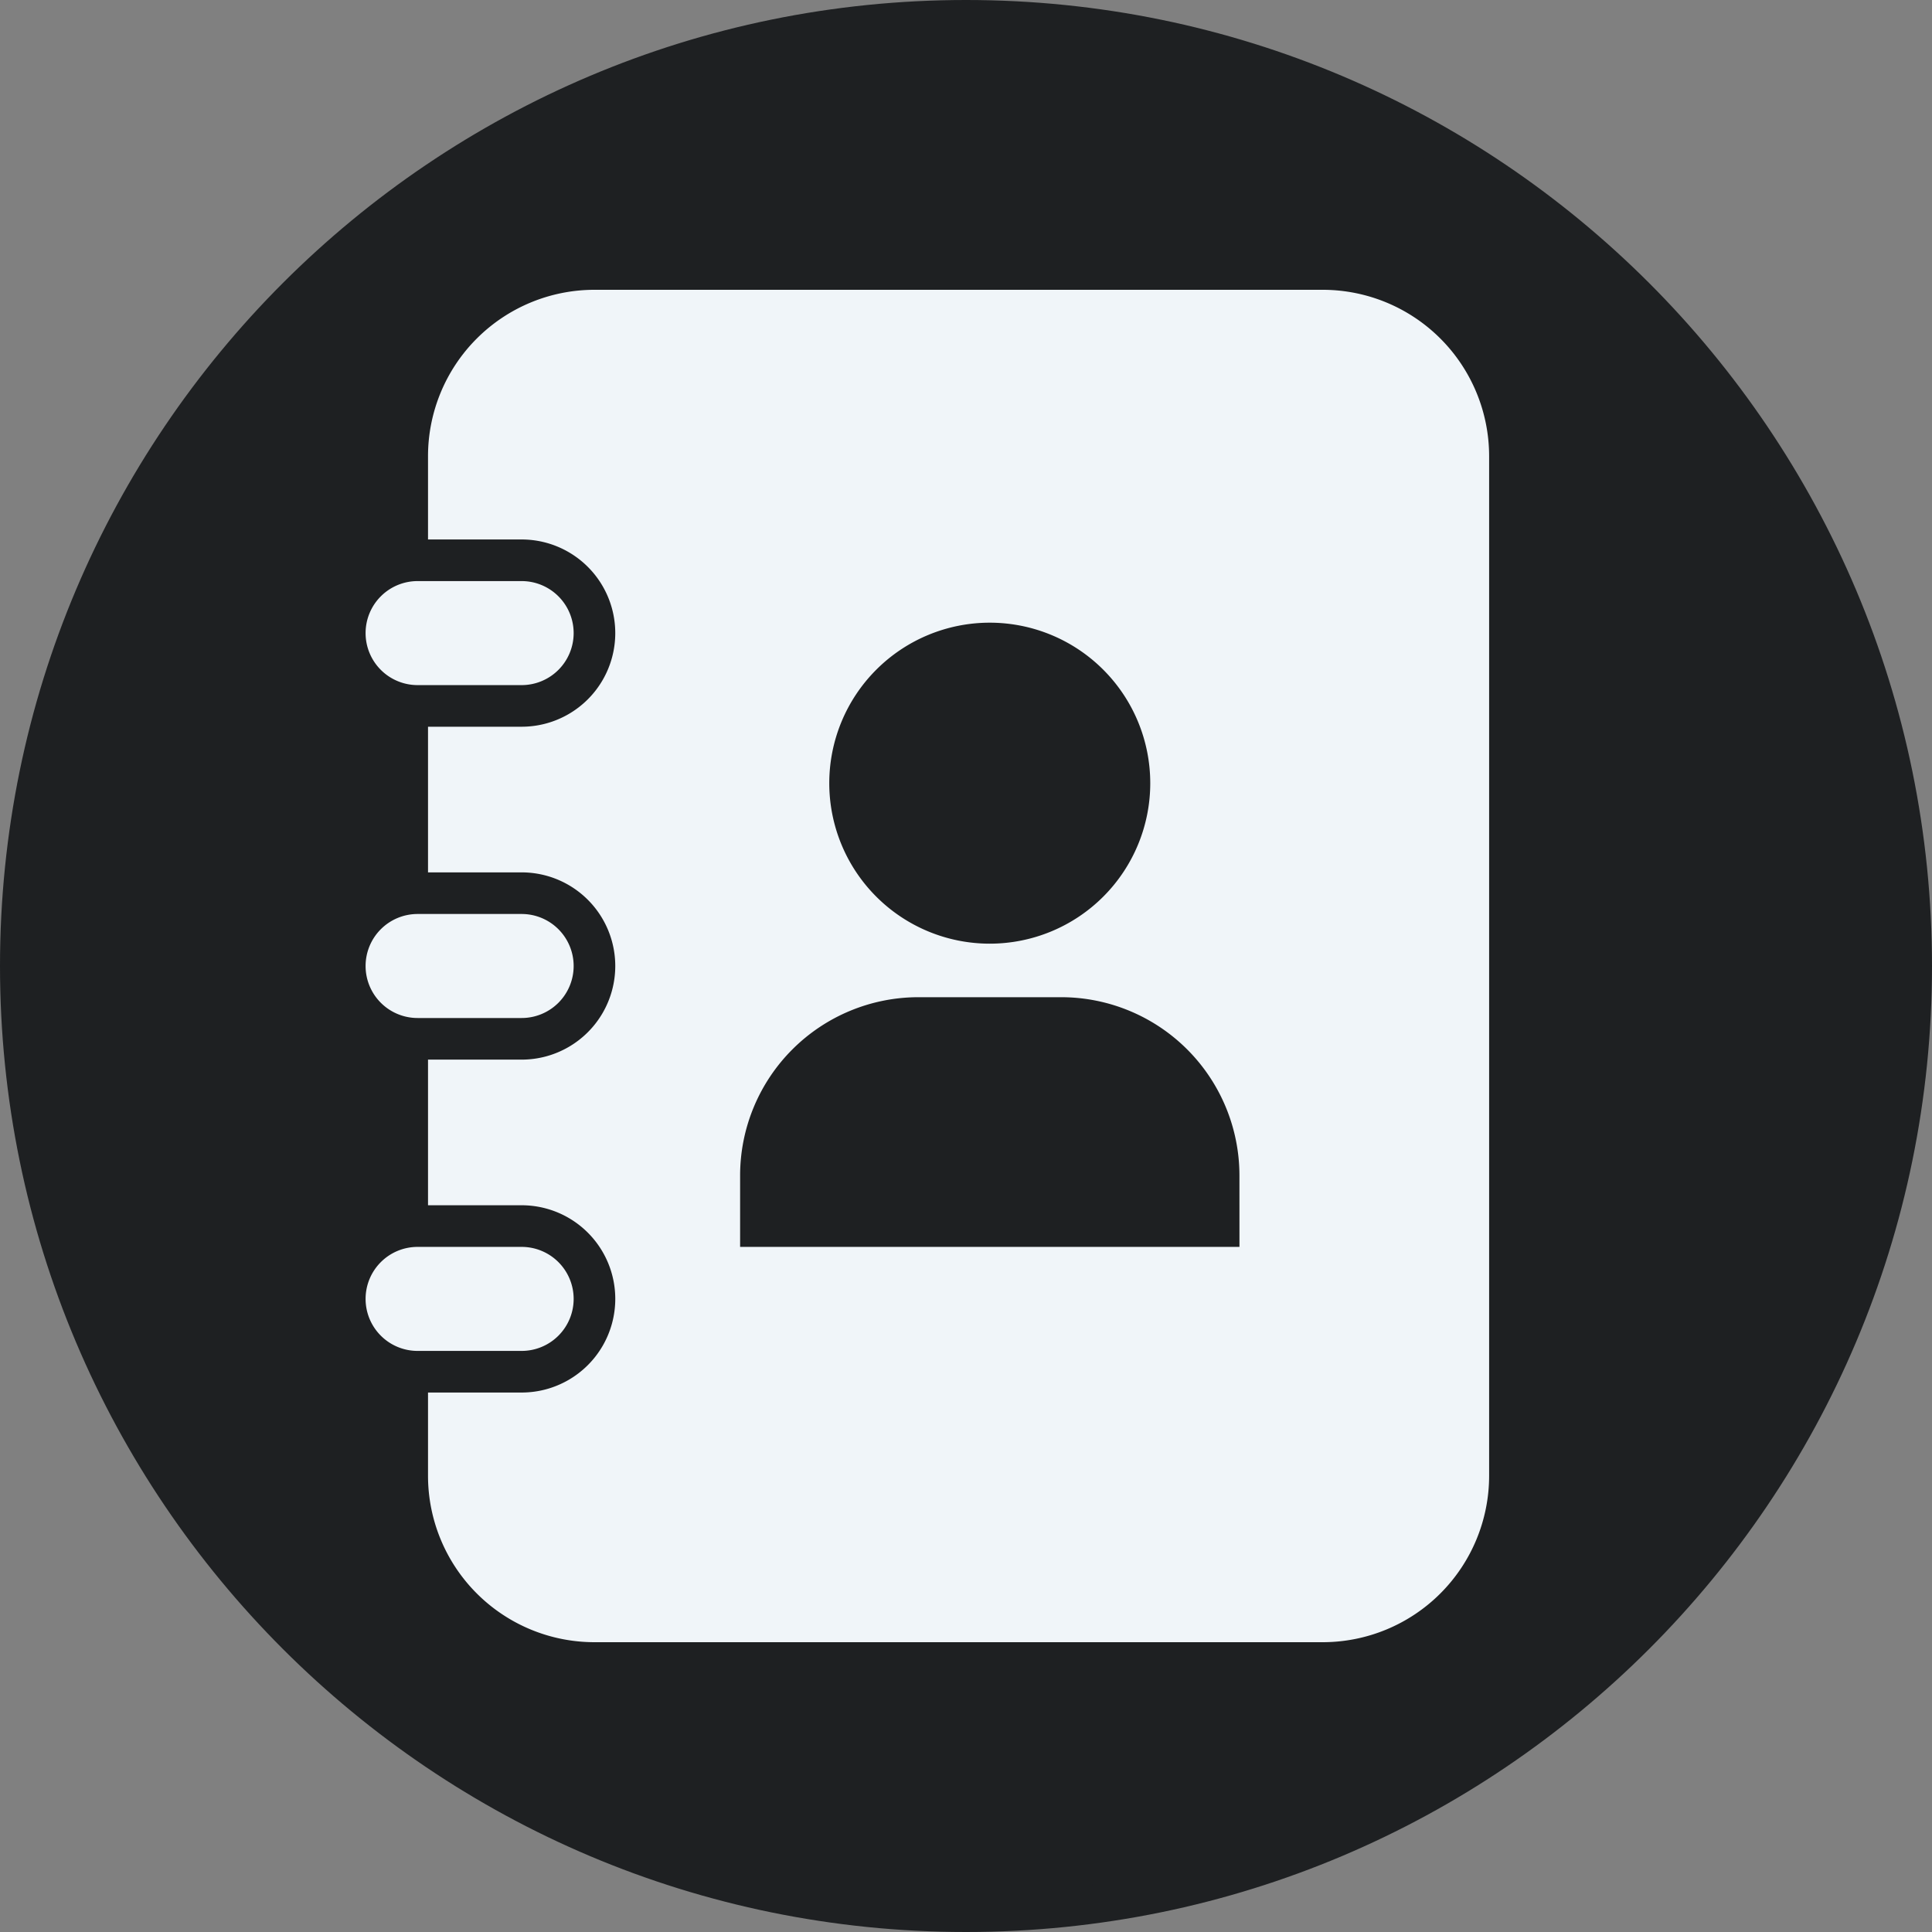 <svg xmlns="http://www.w3.org/2000/svg" width="100" height="100" viewBox="0 0 100 100">
    <rect x="0" y="0" width="100" height="100" fill="#808080" stroke="none"/>
    <g id="Contact" transform="translate(271.32 835.711)">
        <g id="Tracé_2" data-name="Tracé 2" transform="translate(-271.32 -835.711)" fill="#1e2022">
            <path d="M 50 99 C 43.385 99 36.968 97.705 30.927 95.15 C 25.093 92.682 19.852 89.149 15.352 84.648 C 10.851 80.148 7.318 74.907 4.85 69.073 C 2.295 63.032 1 56.615 1 50 C 1 43.385 2.295 36.968 4.85 30.927 C 7.318 25.093 10.851 19.852 15.352 15.352 C 19.852 10.851 25.093 7.318 30.927 4.85 C 36.968 2.295 43.385 1 50 1 C 56.615 1 63.032 2.295 69.073 4.85 C 74.907 7.318 80.148 10.851 84.648 15.352 C 89.149 19.852 92.682 25.093 95.15 30.927 C 97.705 36.968 99 43.385 99 50 C 99 56.615 97.705 63.032 95.15 69.073 C 92.682 74.907 89.149 80.148 84.648 84.648 C 80.148 89.149 74.907 92.682 69.073 95.15 C 63.032 97.705 56.615 99 50 99 Z" stroke="none" />
            <path d="M 50 2 C 43.519 2 37.233 3.269 31.317 5.771 C 25.601 8.189 20.468 11.65 16.059 16.059 C 11.65 20.468 8.189 25.601 5.771 31.317 C 3.269 37.233 2 43.519 2 50 C 2 56.481 3.269 62.767 5.771 68.683 C 8.189 74.399 11.65 79.532 16.059 83.941 C 20.468 88.35 25.601 91.811 31.317 94.229 C 37.233 96.731 43.519 98 50 98 C 56.481 98 62.767 96.731 68.683 94.229 C 74.399 91.811 79.532 88.35 83.941 83.941 C 88.35 79.532 91.811 74.399 94.229 68.683 C 96.731 62.767 98 56.481 98 50 C 98 43.519 96.731 37.233 94.229 31.317 C 91.811 25.601 88.35 20.468 83.941 16.059 C 79.532 11.65 74.399 8.189 68.683 5.771 C 62.767 3.269 56.481 2 50 2 M 50 0 C 77.614 0 100 22.386 100 50 C 100 77.614 77.614 100 50 100 C 22.386 100 0 77.614 0 50 C 0 22.386 22.386 0 50 0 Z" stroke="none" fill="#1e2022" />
        </g>
        <path id="Tracé_24" data-name="Tracé 24" d="M48.169,35a2.692,2.692,0,0,1-2.692,2.692H40.092A2.692,2.692,0,0,1,37.4,35h0a2.692,2.692,0,0,1,2.692-2.692h5.385A2.692,2.692,0,0,1,48.169,35Zm0-17.231a2.692,2.692,0,0,0-2.692-2.692H40.092A2.692,2.692,0,0,0,37.4,17.769h0a2.692,2.692,0,0,0,2.692,2.692h5.385a2.692,2.692,0,0,0,2.692-2.692Zm0,34.462a2.692,2.692,0,0,0-2.692-2.692H40.092A2.692,2.692,0,0,0,37.4,52.231h0a2.692,2.692,0,0,0,2.692,2.692h5.385a2.692,2.692,0,0,0,2.692-2.692ZM95.554,8.615V61.385A8.616,8.616,0,0,1,86.939,70H49.246a8.616,8.616,0,0,1-8.615-8.615V57.077h4.846a4.846,4.846,0,0,0,0-9.693H40.631V39.846h4.846a4.846,4.846,0,1,0,0-9.692H40.631V22.615h4.846a4.846,4.846,0,1,0,0-9.692H40.631V8.615A8.616,8.616,0,0,1,49.246,0H86.938A8.616,8.616,0,0,1,95.554,8.615ZM61.4,25.538a8.307,8.307,0,1,0,8.307-8.308A8.308,8.308,0,0,0,61.4,25.538Zm21.23,20.307a9.231,9.231,0,0,0-9.23-9.23H66.016a9.232,9.232,0,0,0-9.231,9.23v3.693H82.631Z" transform="translate(-289.797 -820.711)" fill="#f0f5f9" />
    </g>
</svg>
